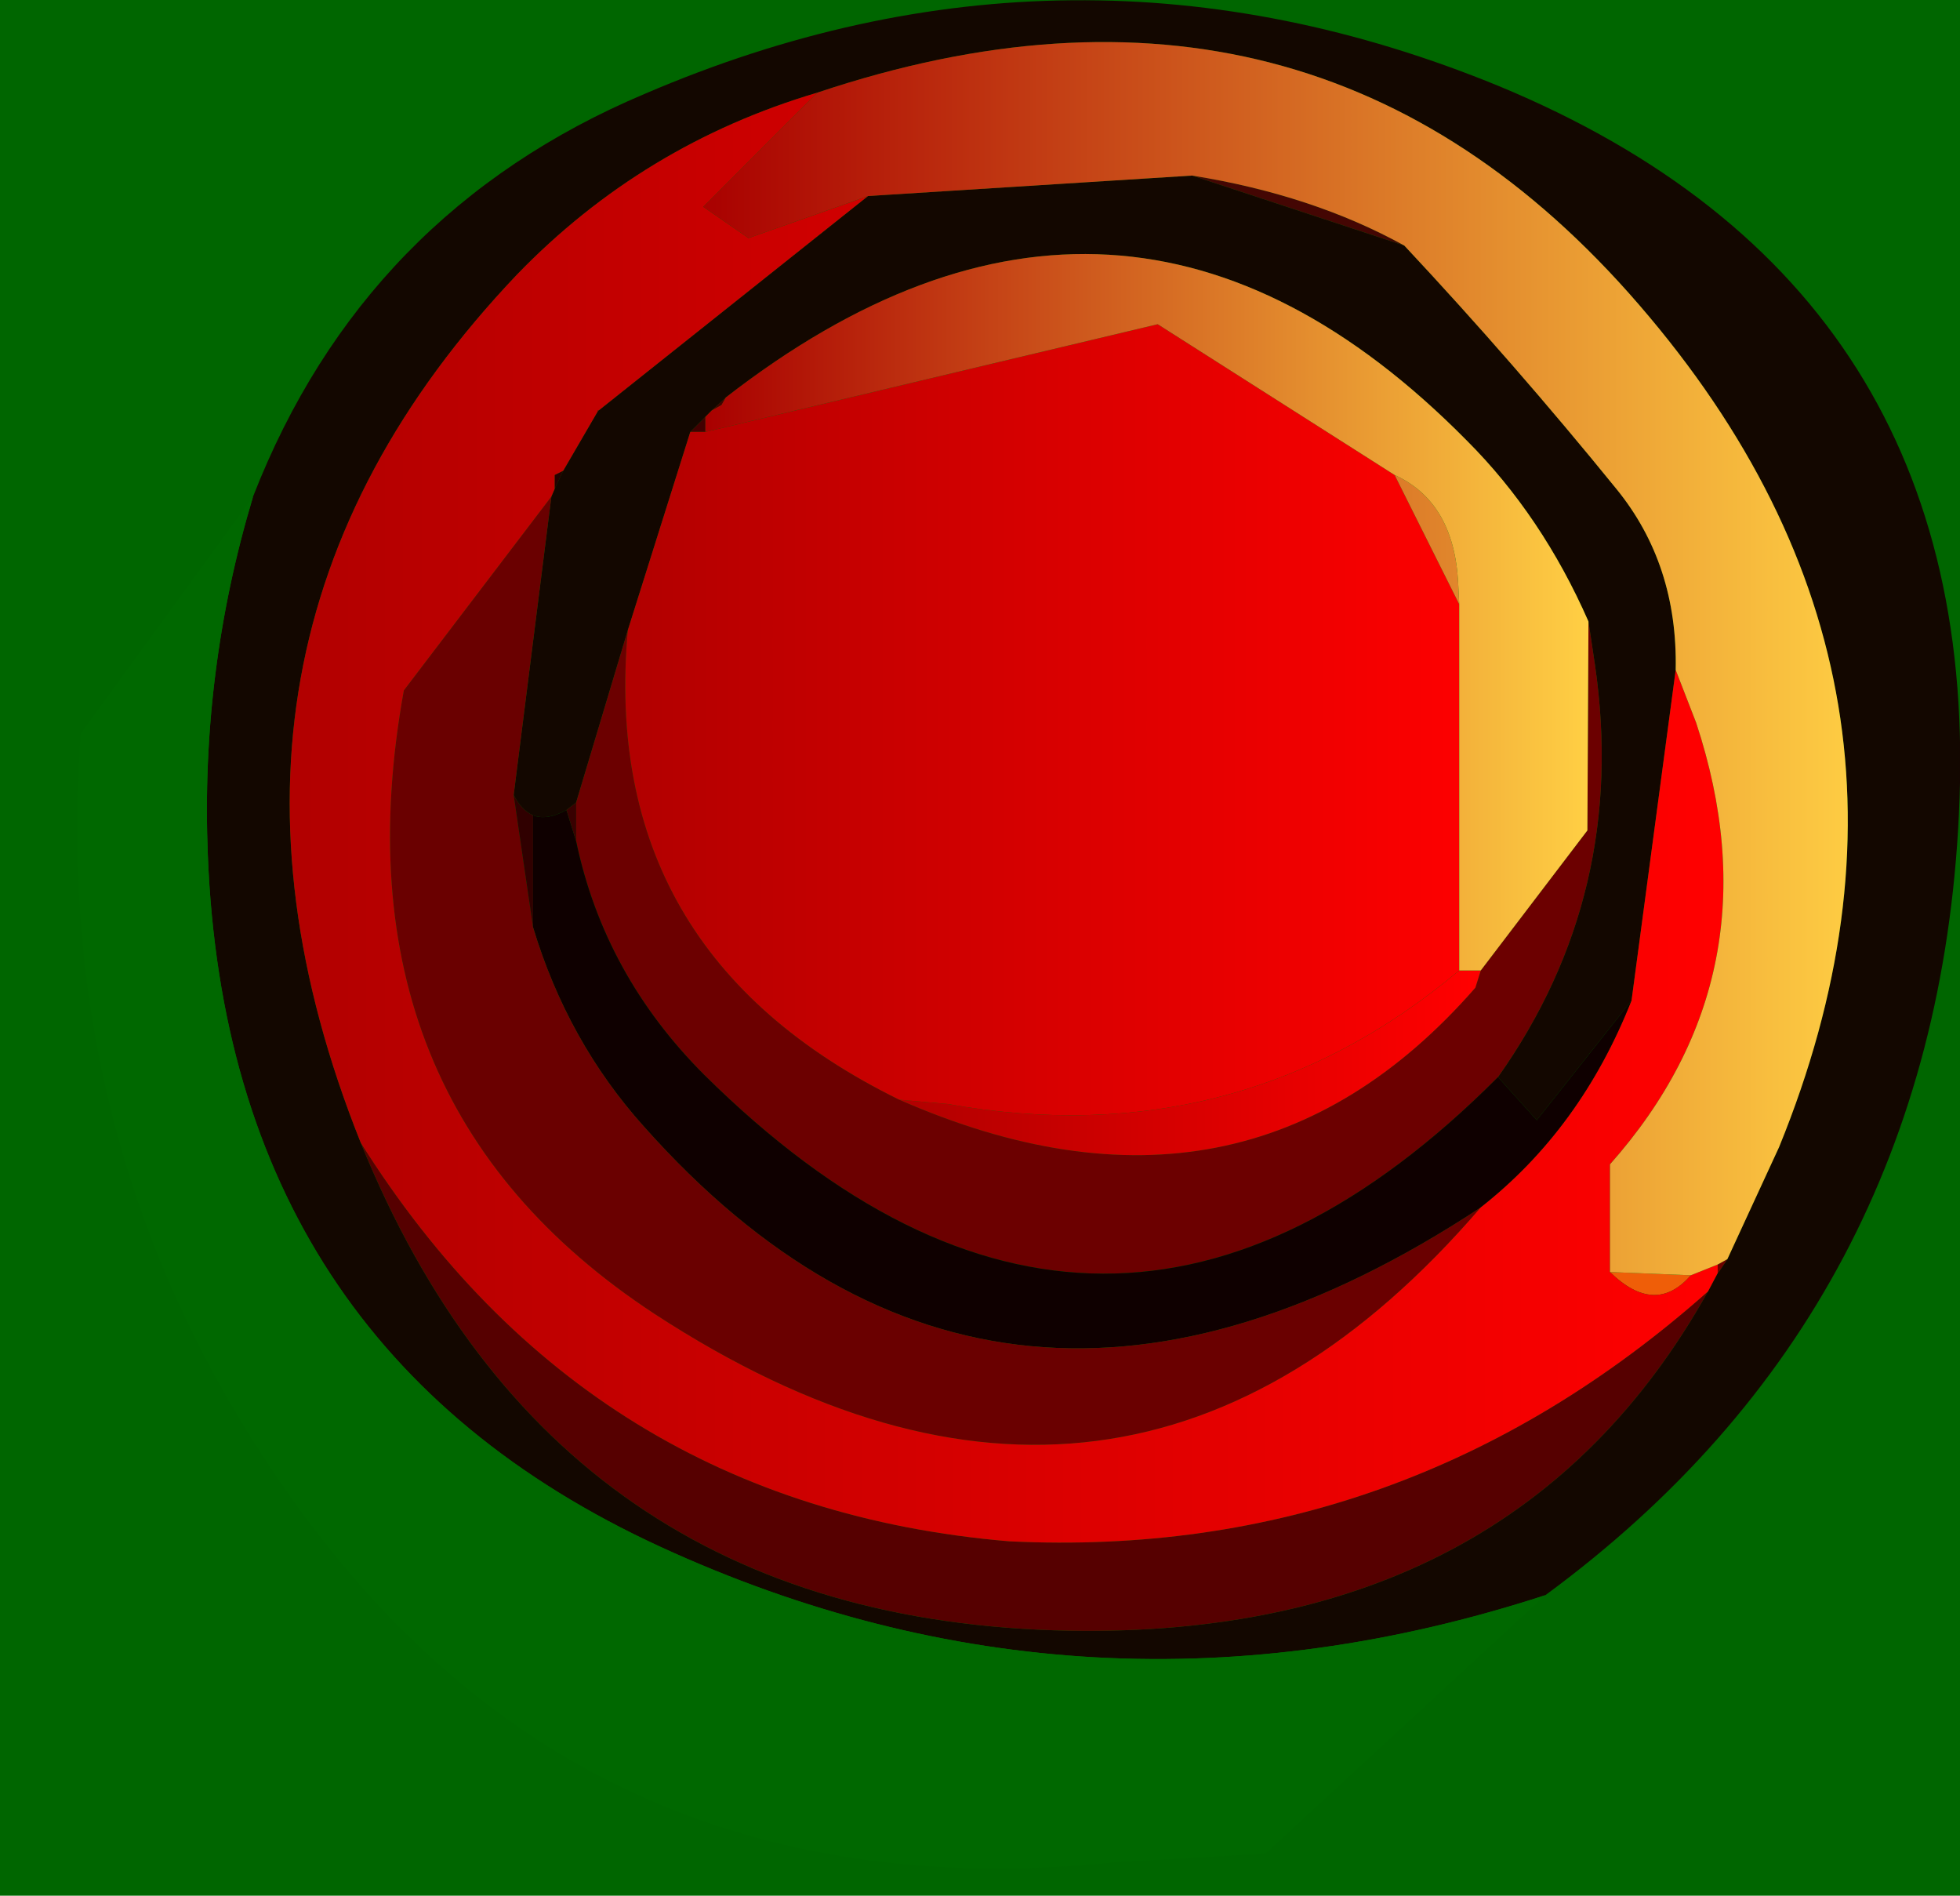 <svg width="91" height="88" viewBox="0 -88 91 88"><g><defs><linearGradient gradientTransform="matrix(0.016, 0, 0, 0.005, 55.25, -38.65)" gradientUnits="userSpaceOnUse" spreadMethod="pad" tp="2" x1="-819.2" x2="819.2" y1="0" y2="0" id="f128:13"><stop offset="0" stop-color="rgb(178,0,0)"></stop><stop offset="1" stop-color="rgb(255,0,0)"></stop></linearGradient><linearGradient gradientTransform="matrix(0.024, 0, 0, 0.022, 49.15, -54.75)" gradientUnits="userSpaceOnUse" spreadMethod="pad" tp="2" x1="-819.2" x2="819.2" y1="0" y2="0" id="f128:14"><stop offset="0" stop-color="rgb(178,0,0)"></stop><stop offset="1" stop-color="rgb(255,0,0)"></stop></linearGradient><linearGradient gradientTransform="matrix(0.04, 0, 0, 0.042, 46.8, -49.45)" gradientUnits="userSpaceOnUse" spreadMethod="pad" tp="2" x1="-819.2" x2="819.2" y1="0" y2="0" id="f128:15"><stop offset="0" stop-color="rgb(178,0,0)"></stop><stop offset="1" stop-color="rgb(255,0,0)"></stop></linearGradient><linearGradient gradientTransform="matrix(0.033, 0, 0, 0.034, 59.6, -56.95)" gradientUnits="userSpaceOnUse" spreadMethod="pad" tp="2" x1="-819.2" x2="819.2" y1="0" y2="0" id="f128:16"><stop offset="0" stop-color="rgb(169,0,0)"></stop><stop offset="1" stop-color="rgb(255,207,68)"></stop></linearGradient><linearGradient gradientTransform="matrix(0.025, 0, 0, 0.021, 53.25, -60)" gradientUnits="userSpaceOnUse" spreadMethod="pad" tp="2" x1="-819.2" x2="819.2" y1="0" y2="0" id="f128:17"><stop offset="0" stop-color="rgb(169,0,0)"></stop><stop offset="1" stop-color="rgb(255,207,68)"></stop></linearGradient></defs></g><rect x="0" y="-88" width="91" height="88" fill="#006600"></rect><g id="0"><defs></defs><g><g type="shape" id="0:1:128"><defs></defs><g transform="matrix(1,0,0,1,0,0)"><path d="M33.05,-68.95L32.75 -68.65L32.05 -67.95L29.15 -58.75L26.75 -50.75L26.3 -50.4Q25.4 -49.9 24.75 -50.15Q24.2 -50.4 23.85 -51.1L25.6 -64.95L25.75 -65.3L26.15 -66.15L27.75 -68.9L27.8 -68.95L40.3 -78.9L55.35 -79.85L65.2 -76.6Q70.3 -71.15 75.05 -65.3Q77.9 -61.8 77.8 -56.9L75.75 -41.55L71.35 -36L69.55 -38Q75.6 -46.55 74.05 -57.15L73.75 -59.15Q71.6 -64.05 68.1 -67.55Q52.05 -83.8 33.7 -69.55L33.05 -68.95M79.3,-28.05L79.75 -28.9L79.8 -28.95L80.2 -29.55L82.6 -34.75Q91.35 -56.2 76.1 -73.85Q60.95 -91.4 37.95 -83.7Q29.85 -81.3 24 -75.25Q7.55 -57.95 16.75 -34.95Q25.75 -12.75 49.65 -12.3Q70.3 -11.95 79.3 -28.05M71.75,-13.95Q50.55 -7.05 30.65 -16.2Q10.55 -25.45 9.65 -48.3Q9.3 -56.8 11.75 -64.95Q16.9 -78.15 29.95 -83.65Q49.75 -92.15 69.6 -84Q92.15 -74.65 90.95 -50.2Q89.85 -27.25 71.75 -13.95" fill="rgb(19,7,0)" fill-opacity="1"></path><path d="M65.2,-76.6L55.35 -79.85Q60.95 -78.95 65.2 -76.6" fill="rgb(68,6,3)" fill-opacity="1"></path><path d="M26.75,-50.75L29.15 -58.75Q27.8 -43.8 41.75 -36.95Q57.8 -29.9 68.5 -42.15L68.75 -42.95L73.7 -49.45L73.75 -59.15L74.05 -57.15Q75.6 -46.55 69.55 -38Q51.3 -19.7 32.7 -38.1Q28.05 -42.75 26.75 -48.95L26.75 -50.75" fill="rgb(108,0,0)" fill-opacity="1"></path><path d="M24.75,-50.15Q25.4 -49.9 26.3 -50.4L26.75 -48.95Q28.05 -42.75 32.7 -38.1Q51.3 -19.7 69.55 -38L71.35 -36L75.75 -41.55Q73.4 -35.6 68.75 -31.95Q46.35 -17.2 29.9 -35.7Q26.35 -39.65 24.75 -44.95L24.75 -50.15" fill="rgb(15,0,0)" fill-opacity="1"></path><path d="M9.65,-48.3Q10.55 -25.45 30.65 -16.2Q50.55 -7.05 71.75 -13.95L58.75 -1.95L51.75 -1.55Q27.5 0.95 13.75 -18.15Q2.3 -34.05 3.75 -53.95L11.75 -64.95Q9.3 -56.8 9.65 -48.3" fill="rgb(0,104,0)" fill-opacity="1"></path><path d="M33.7,-69.55L33.5 -69.2L33.05 -68.95L33.7 -69.55M32.05,-67.95L32.75 -68.65L32.75 -67.95L32.05 -67.95M27.8,-68.95L27.75 -68.9L27.75 -68.95L27.8 -68.95" fill="rgb(66,0,0)" fill-opacity="1"></path><path d="M26.15,-66.15L25.75 -65.3L25.75 -65.95L26.15 -66.15" fill="rgb(37,0,0)" fill-opacity="1"></path><path d="M24.75,-44.95Q26.35 -39.65 29.9 -35.7Q46.35 -17.2 68.75 -31.95Q52.25 -12.75 30.4 -27Q15.3 -36.9 18.75 -55.95L25.6 -64.95L23.85 -51.1L24.75 -44.95" fill="rgb(106,0,0)" fill-opacity="1"></path><path d="M26.3,-50.4L26.75 -50.75L26.75 -48.95L26.3 -50.4" fill="rgb(57,0,0)" fill-opacity="1"></path><path d="M23.85,-51.1Q24.2 -50.4 24.75 -50.15L24.75 -44.95L23.85 -51.1" fill="rgb(48,0,0)" fill-opacity="1"></path><path d="M49.65,-12.3Q25.75 -12.75 16.75 -34.95Q27.35 -18.1 46.85 -16.45Q65.2 -15.55 79.3 -28.05Q70.3 -11.95 49.65 -12.3M79.8,-28.95L79.75 -28.9L79.75 -28.95L79.8 -28.95" fill="rgb(86,0,0)" fill-opacity="1"></path><path d="M80.2,-29.55L79.8 -28.95L79.75 -28.95L79.75 -29.3L80.2 -29.55" fill="rgb(109,0,0)" fill-opacity="1"></path><path d="M78.5,-28.8Q76.85 -26.9 74.75 -28.95L78.5 -28.8" fill="rgb(239,94,8)" fill-opacity="1"></path><path d="M44,-36.75Q57.5 -34.35 67.75 -42.95L68.75 -42.95L68.5 -42.15Q57.8 -29.9 41.75 -36.95L44 -36.75" fill="url(#f128:13)"></path><path d="M29.15,-58.75L32.05 -67.95L32.75 -67.95L53.75 -72.95L64.75 -65.95L67.75 -59.95L67.75 -42.95Q57.5 -34.35 44 -36.75L41.75 -36.95Q27.8 -43.8 29.15 -58.75" fill="url(#f128:14)"></path><path d="M75.75,-41.55L77.8 -56.9L78.75 -54.45Q82.6 -42.8 74.75 -33.95L74.75 -28.95Q76.85 -26.9 78.5 -28.8L79.75 -29.3L79.75 -28.95L79.75 -28.9L79.3 -28.05Q65.2 -15.55 46.85 -16.45Q27.35 -18.1 16.75 -34.95Q7.55 -57.95 24 -75.25Q29.85 -81.3 37.95 -83.7L32.65 -78.4L34.75 -76.95L40.3 -78.9L27.8 -68.95L27.75 -68.95L27.75 -68.9L26.15 -66.15L25.75 -65.95L25.75 -65.3L25.6 -64.95L18.75 -55.95Q15.3 -36.9 30.4 -27Q52.25 -12.75 68.75 -31.95Q73.4 -35.6 75.75 -41.55" fill="url(#f128:15)"></path><path d="M64.75,-65.95Q67.5 -64.7 67.7 -60.95L67.75 -59.95L64.75 -65.95M79.75,-29.3L78.5 -28.8L74.75 -28.95L74.75 -33.95Q82.6 -42.8 78.75 -54.45L77.8 -56.9Q77.9 -61.8 75.05 -65.3Q70.3 -71.15 65.2 -76.6Q60.95 -78.95 55.35 -79.85L40.3 -78.9L34.75 -76.95L32.65 -78.4L37.95 -83.7Q60.95 -91.4 76.1 -73.85Q91.35 -56.2 82.6 -34.75L80.2 -29.55L79.75 -29.3" fill="url(#f128:16)"></path><path d="M53.75,-72.95L32.75 -67.95L32.75 -68.65L33.05 -68.95L33.5 -69.2L33.7 -69.55Q52.05 -83.8 68.1 -67.55Q71.6 -64.05 73.75 -59.15L73.7 -49.45L68.75 -42.95L67.75 -42.95L67.75 -59.95L67.7 -60.95Q67.5 -64.7 64.75 -65.95L53.75 -72.95" fill="url(#f128:17)"></path></g></g></g></g></svg>